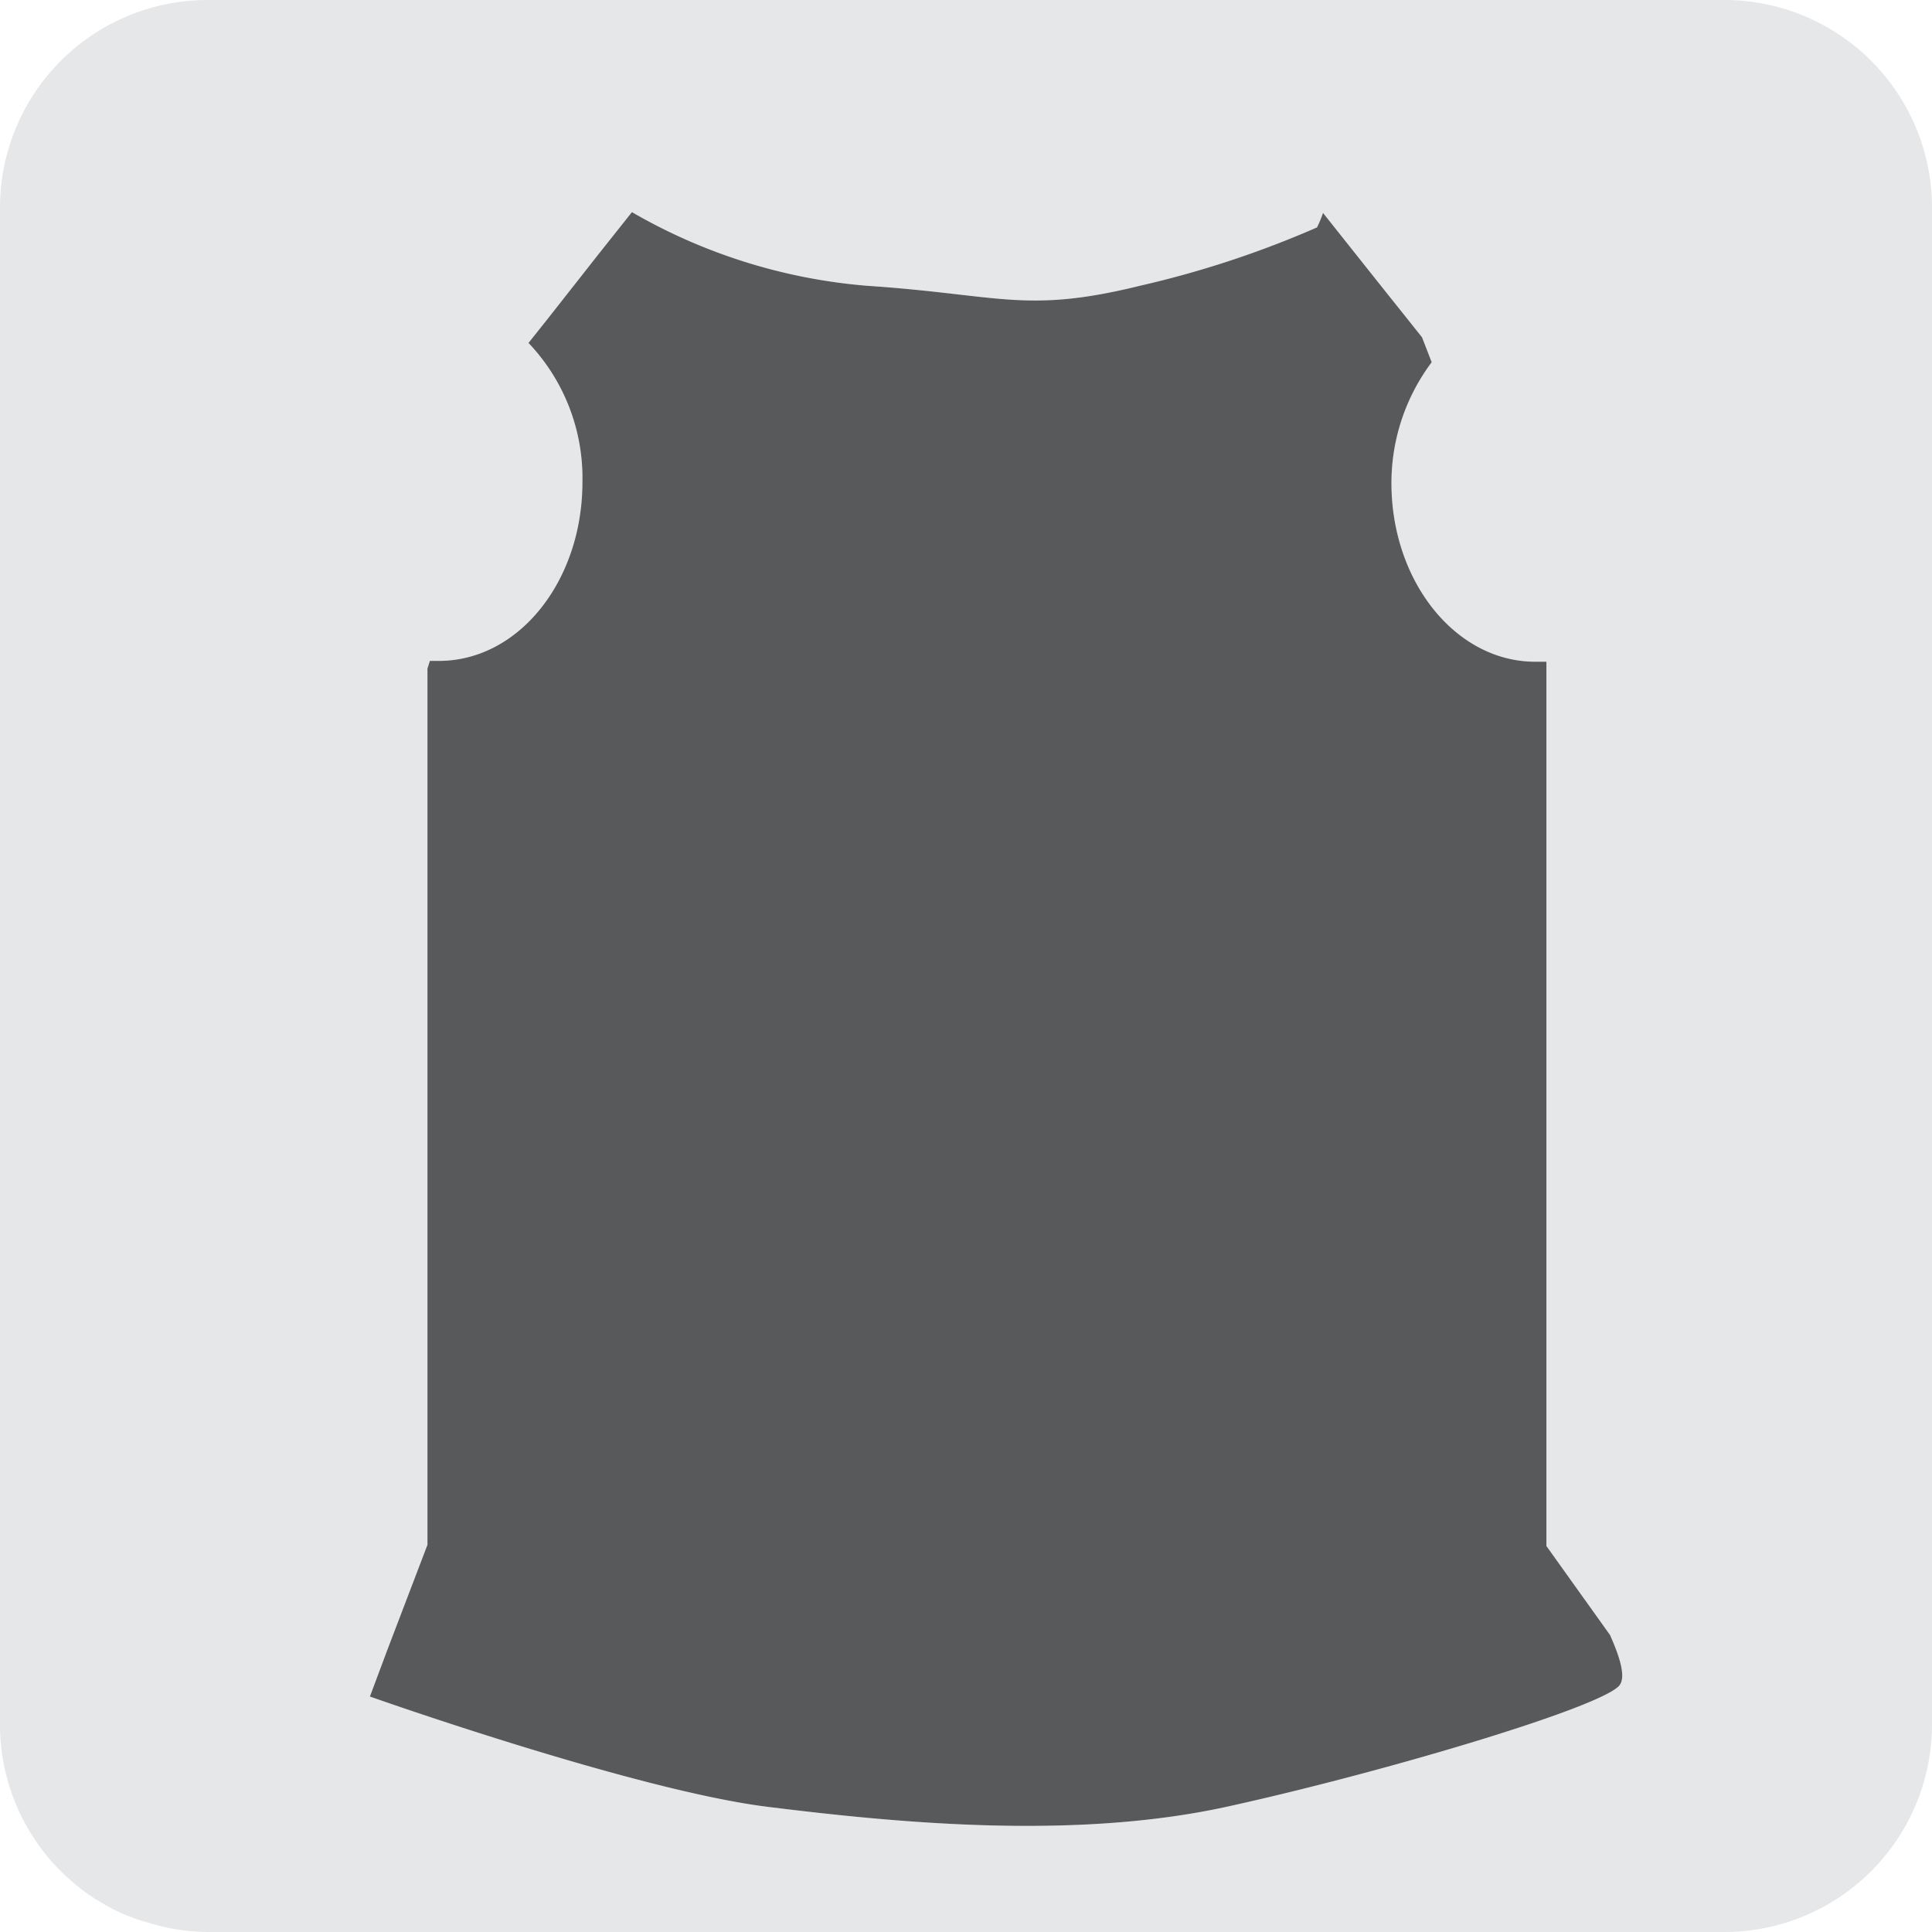<svg id="Layer_1" data-name="Layer 1" xmlns="http://www.w3.org/2000/svg" viewBox="0 0 48 48"><defs><style>.cls-1{fill:#e6e7e8;}.cls-2{fill:none;}.cls-3{fill:#58595b;}</style></defs><title>EmptyChestIcon</title><path class="cls-1" d="M42.84,0H5.16A5.16,5.16,0,0,0,0,5.16V42.84a5.15,5.15,0,0,0,.81,2.78,6,6,0,0,0,.42.57,5.3,5.3,0,0,0,.53.53,4.43,4.43,0,0,0,.61.46l.32.19a4.66,4.66,0,0,0,1,.4A5.08,5.08,0,0,0,5.16,48H42.84A5.16,5.16,0,0,0,48,42.84V5.16A5.16,5.16,0,0,0,42.84,0ZM40.22,41.89c-.55.57-6,2.18-9.75,3s-8.1.41-11.4,0-9.88-2.74-9.88-2.74L9.62,41l1-2.62V16.61l.06-.19h.22c2,0,3.57-2,3.57-4.44a4.87,4.87,0,0,0-1.34-3.46l.47-.59,1.25-1.59.85-1.07A13.91,13.91,0,0,0,21.54,7.1c3.3.22,3.94.7,6.78,0a24.66,24.66,0,0,0,4.4-1.45,2.75,2.75,0,0,0,.15-.36l1.59,2,.28.35.59.74.24.62a5,5,0,0,0-1,3c0,2.45,1.6,4.44,3.57,4.44h.28l0,0V38.41L40,40.62C40.25,41.18,40.41,41.69,40.22,41.89Z"/><path class="cls-2" d="M42.57,24.24c0-.16-.08-.33-.11-.5A4.05,4.05,0,0,1,42.57,24.24Z"/><path class="cls-3" d="M40.22,41.89c-.55.57-6,2.18-9.75,3s-8.1.41-11.4,0-9.88-2.74-9.88-2.74L9.62,41l1-2.62V16.61l.06-.19h.22c2,0,3.57-2,3.57-4.44a4.87,4.87,0,0,0-1.34-3.46l.47-.59,1.25-1.59.85-1.07A13.91,13.91,0,0,0,21.54,7.1c3.3.22,3.94.7,6.78,0a24.66,24.66,0,0,0,4.4-1.45,2.75,2.75,0,0,0,.15-.36l1.59,2,.28.35.59.74.24.62a5,5,0,0,0-1,3c0,2.45,1.6,4.44,3.57,4.44h.28l0,0V38.41L40,40.62C40.25,41.18,40.41,41.69,40.22,41.89Z"/></svg>